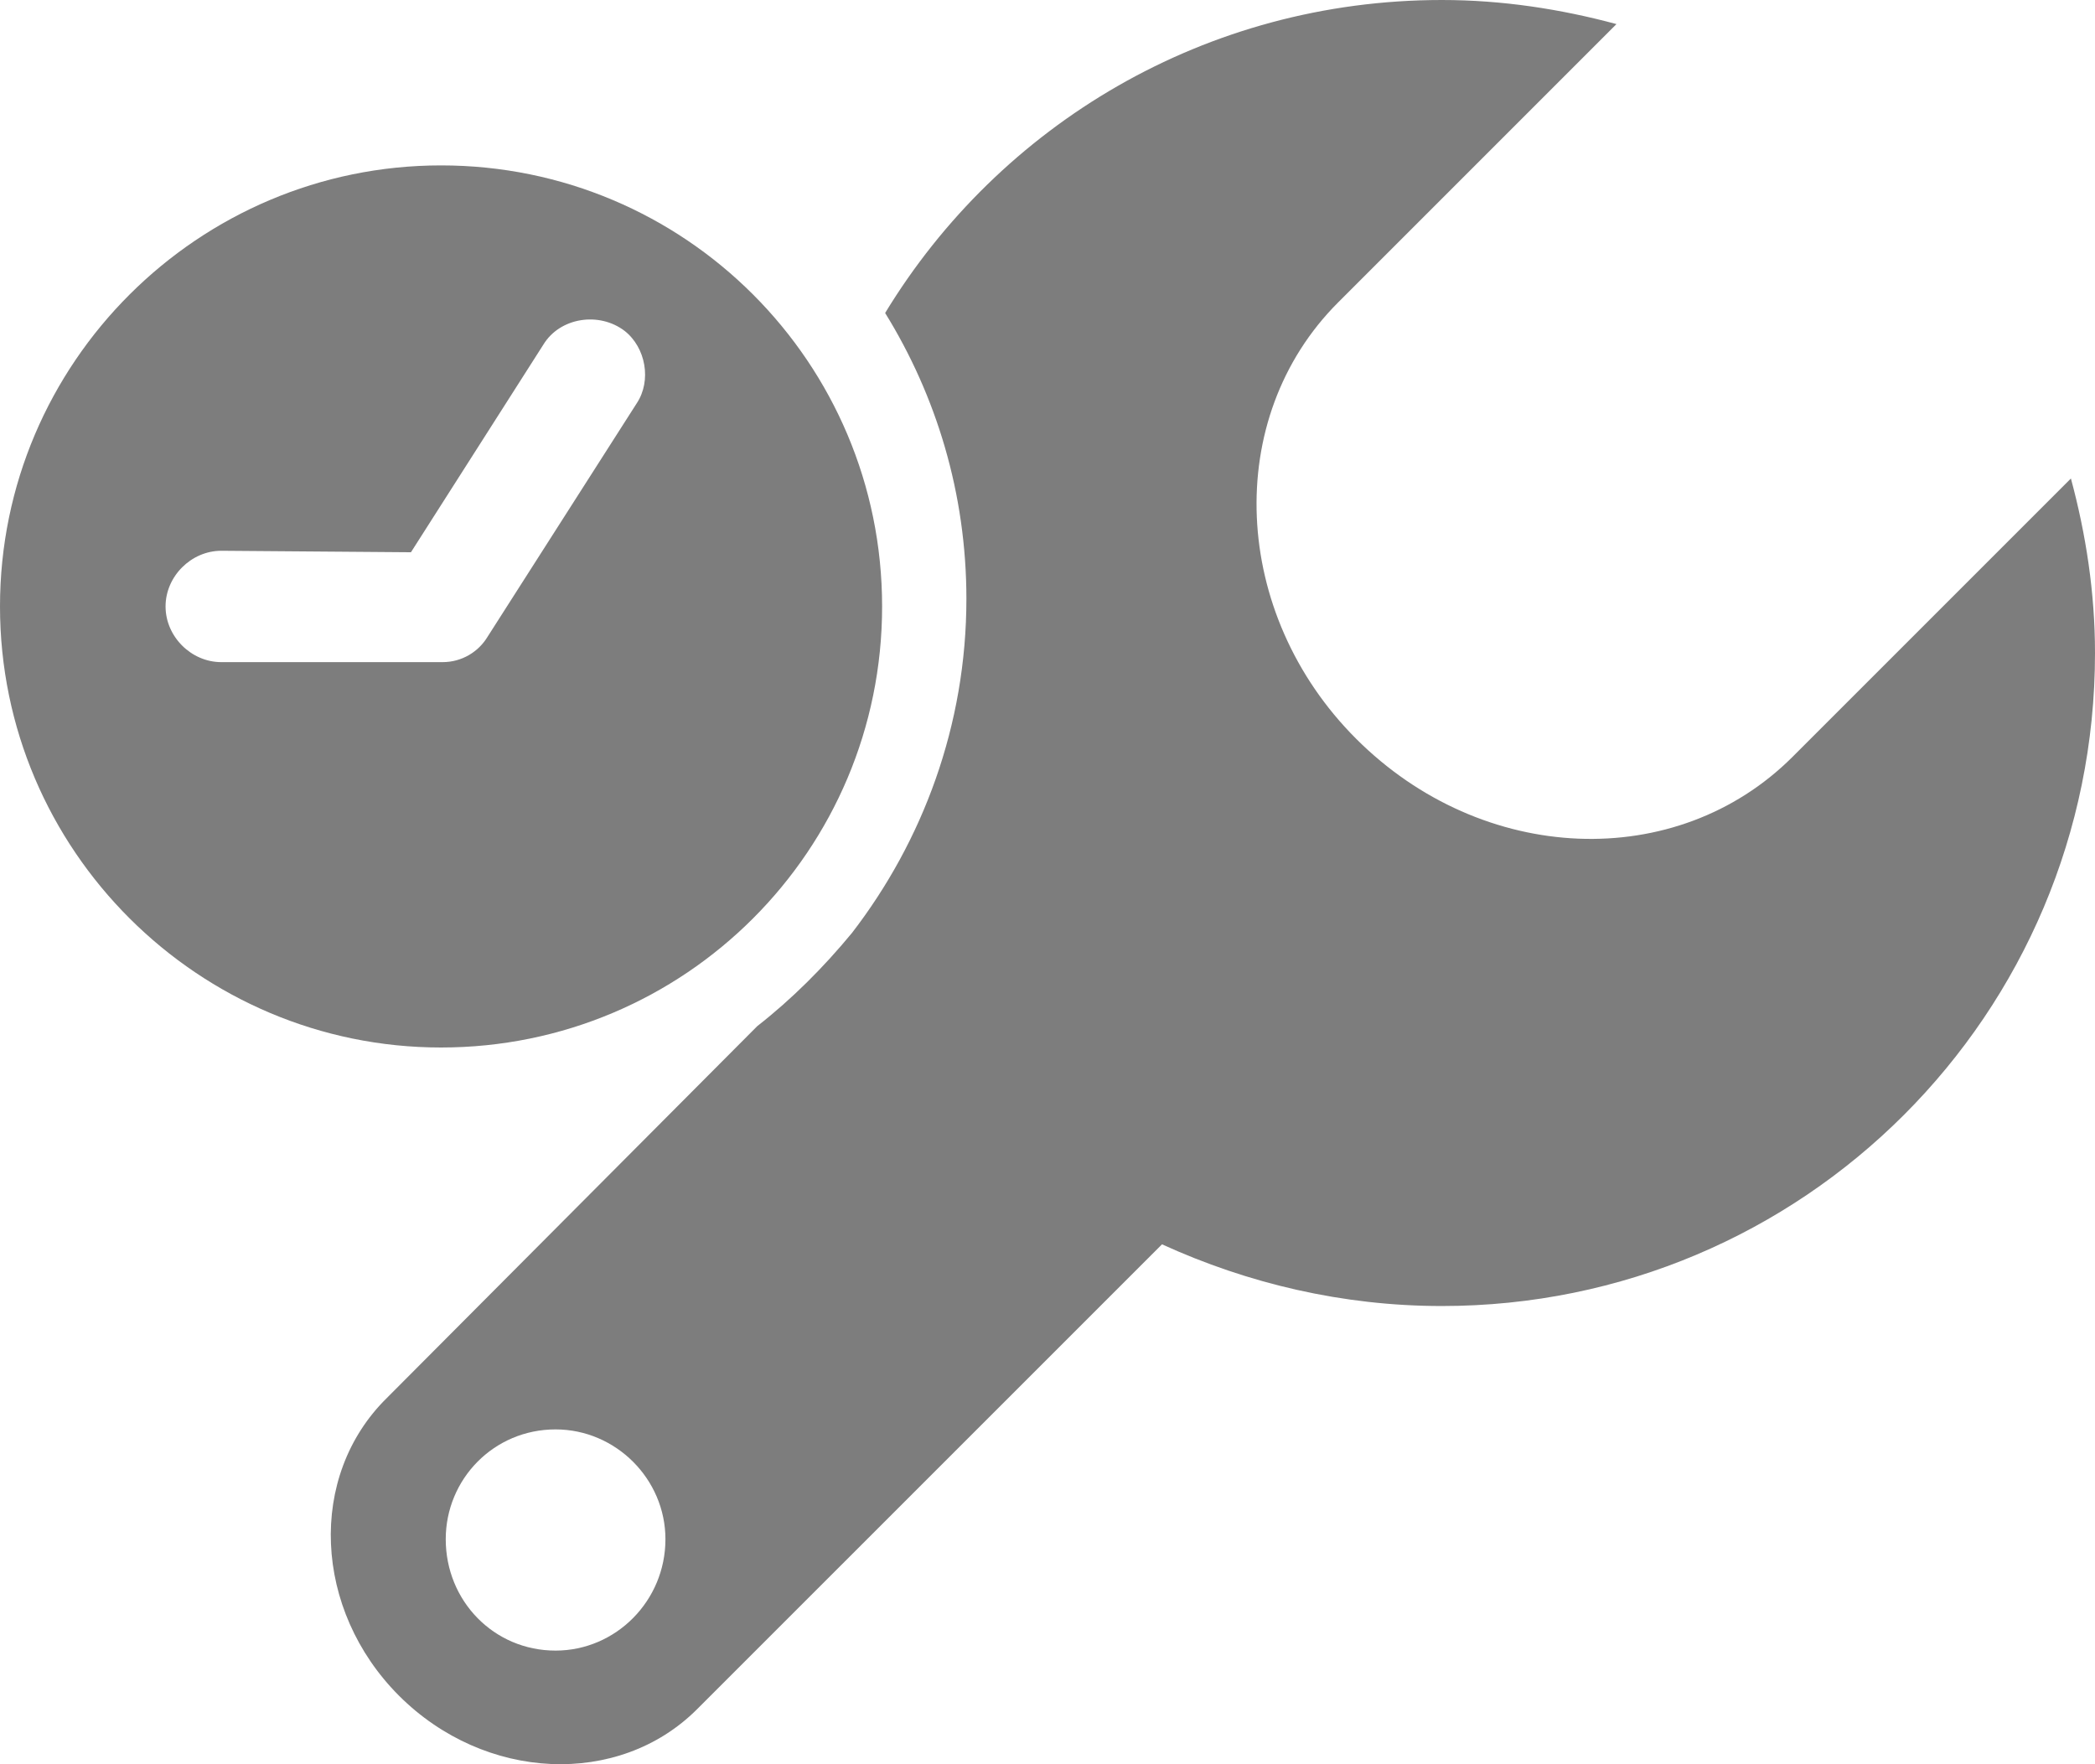 <svg viewBox="0 0 38 32" fill="none" xmlns="http://www.w3.org/2000/svg">
<path d="M10.077 25.927C8.958 25.927 8.085 26.828 8.085 27.919C8.085 29.038 8.958 29.939 10.077 29.939C11.169 29.939 12.07 29.038 12.07 27.919C12.07 26.828 11.169 25.927 10.077 25.927ZM38 11.845C38 18.395 32.705 23.689 26.154 23.689C24.352 23.689 22.633 23.28 21.077 22.57L12.643 31.003C11.223 32.422 8.794 32.313 7.238 30.758C5.683 29.202 5.573 26.773 7.02 25.354L13.735 18.613C14.363 18.122 14.936 17.549 15.454 16.921C16.737 15.256 17.529 13.155 17.529 10.862C17.529 8.952 16.983 7.178 16.055 5.677C18.129 2.265 21.869 0 26.154 0C27.246 0 28.31 0.164 29.32 0.437L24.271 5.486C22.169 7.587 22.333 11.135 24.598 13.4C26.891 15.693 30.412 15.829 32.514 13.728L37.563 8.679C37.836 9.689 38 10.753 38 11.845Z" fill="#7D7D7D"/>
<path d="M4.014 9.99L7.454 10.017L9.857 6.249C10.157 5.758 10.867 5.648 11.331 6.003C11.713 6.304 11.822 6.904 11.55 7.314L8.846 11.546C8.683 11.819 8.382 12.01 8.027 12.01H4.014C3.468 12.01 3.003 11.546 3.003 11C3.003 10.454 3.468 9.99 4.014 9.99ZM0 11C0 15.423 3.604 19 8 19C12.423 19 16 15.423 16 11C16 6.577 12.423 3 8 3C3.604 3 0 6.577 0 11Z" fill="#7D7D7D"/>
</svg>
